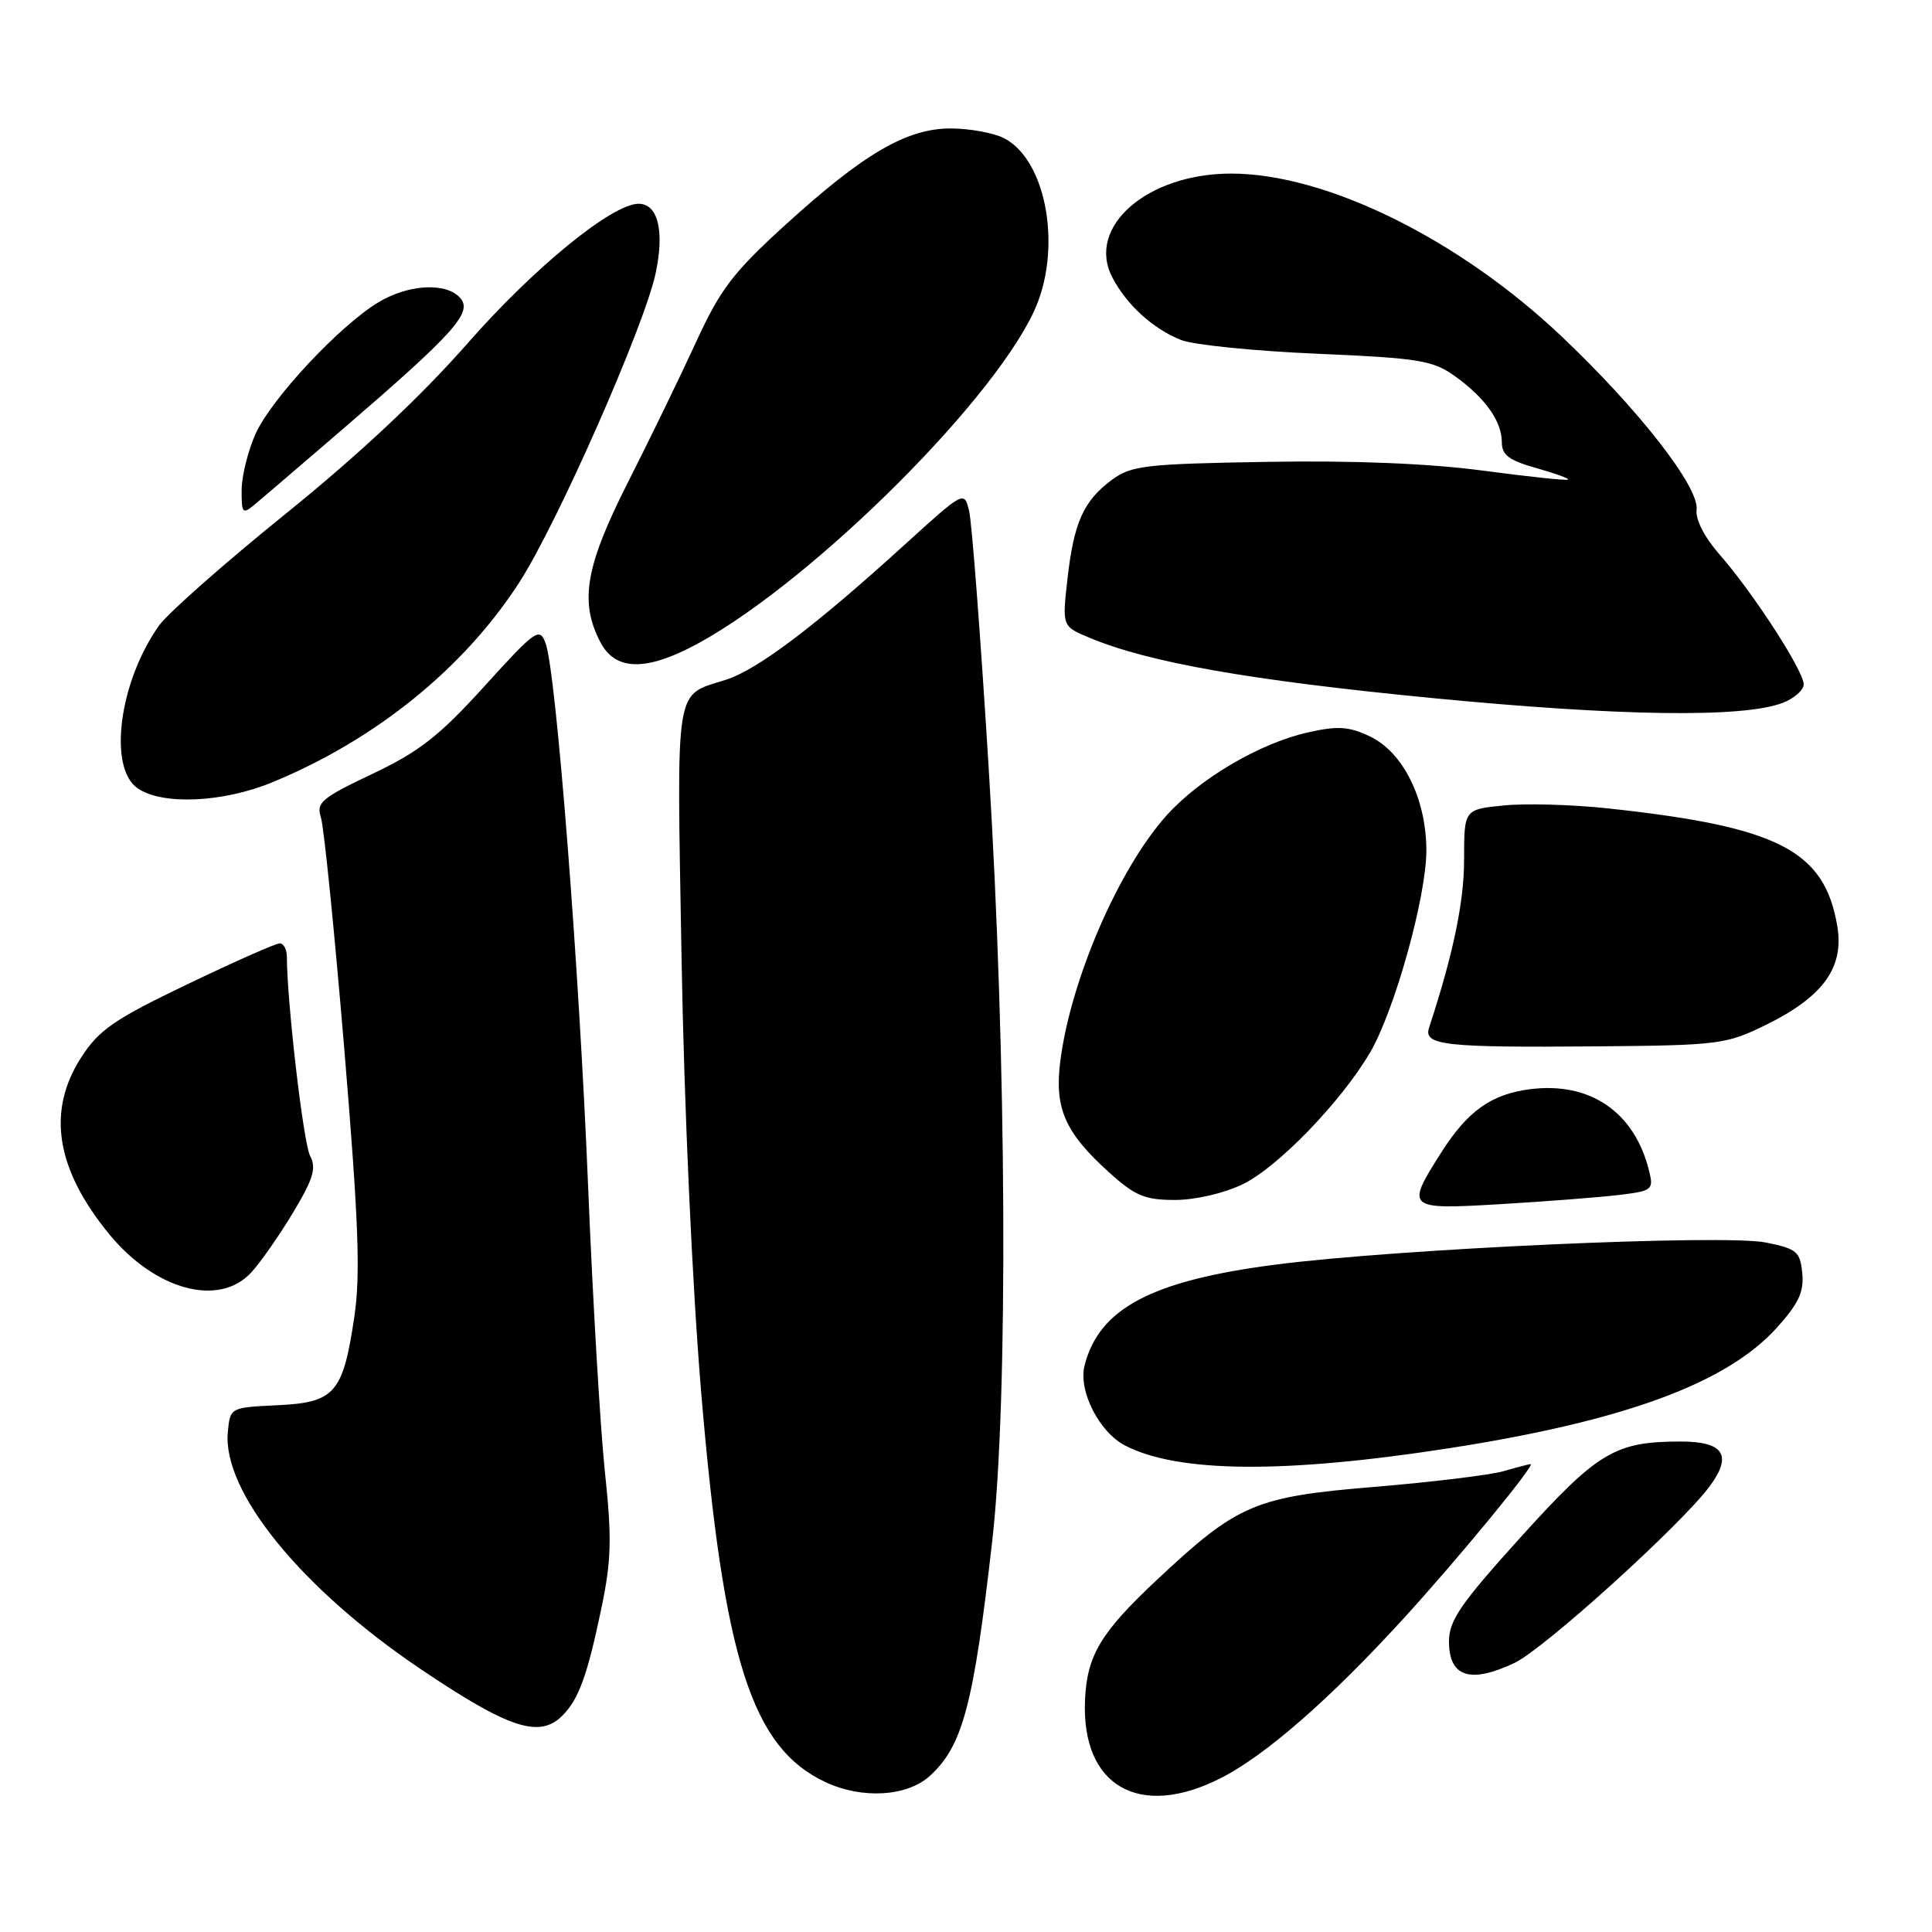 <?xml version="1.0" encoding="UTF-8" standalone="no"?>
<!DOCTYPE svg PUBLIC "-//W3C//DTD SVG 1.1//EN" "http://www.w3.org/Graphics/SVG/1.1/DTD/svg11.dtd" >
<svg xmlns="http://www.w3.org/2000/svg" xmlns:xlink="http://www.w3.org/1999/xlink" version="1.1" viewBox="0 0 256 256">
 <g >
 <path fill="currentColor"
d=" M 123.18 235.34 C 127.56 231.38 129.00 225.96 131.48 204.15 C 133.61 185.44 133.40 140.25 130.99 101.50 C 129.94 84.45 128.78 69.26 128.42 67.75 C 127.77 65.00 127.77 65.00 119.79 72.25 C 108.01 82.96 100.40 88.72 96.22 90.06 C 89.30 92.29 89.67 90.00 90.31 126.99 C 90.65 146.64 91.73 170.42 92.91 184.50 C 95.89 219.94 99.61 231.57 109.40 236.15 C 114.24 238.41 120.17 238.06 123.18 235.34 Z  M 161.78 235.60 C 167.71 232.58 176.24 225.13 186.06 214.37 C 193.22 206.53 203.53 194.00 202.81 194.00 C 202.63 194.00 201.02 194.42 199.22 194.94 C 197.43 195.45 189.78 196.38 182.23 197.01 C 166.31 198.32 164.04 199.28 153.41 209.23 C 145.84 216.31 144.03 219.33 143.77 225.28 C 143.27 236.69 150.98 241.10 161.78 235.60 Z  M 74.51 227.34 C 76.69 225.16 77.82 222.05 79.71 213.00 C 81.01 206.72 81.09 203.79 80.15 195.00 C 79.54 189.22 78.55 172.35 77.94 157.50 C 76.76 128.31 73.68 88.90 72.29 85.22 C 71.49 83.08 70.99 83.43 64.17 90.95 C 58.20 97.53 55.56 99.59 49.35 102.54 C 42.60 105.74 41.88 106.35 42.52 108.31 C 42.92 109.52 44.31 123.32 45.62 139.00 C 47.52 161.88 47.78 168.88 46.95 174.50 C 45.44 184.62 44.38 185.84 36.76 186.20 C 30.50 186.50 30.50 186.50 30.19 189.74 C 29.43 197.60 39.87 210.45 55.66 221.11 C 67.40 229.03 71.48 230.38 74.51 227.34 Z  M 200.69 220.34 C 204.60 218.49 222.80 202.01 226.54 196.94 C 229.60 192.80 228.41 191.00 222.63 191.01 C 214.01 191.02 211.70 192.40 201.55 203.63 C 193.52 212.51 192.00 214.71 192.00 217.51 C 192.00 222.22 194.81 223.13 200.69 220.34 Z  M 192.00 191.90 C 215.21 188.29 228.78 183.30 235.43 175.94 C 238.32 172.74 239.05 171.18 238.81 168.71 C 238.53 165.84 238.09 165.47 234.00 164.64 C 228.45 163.52 185.34 165.46 169.00 167.57 C 152.59 169.69 145.63 173.37 143.71 180.94 C 142.86 184.28 145.64 189.76 149.08 191.54 C 156.09 195.17 170.22 195.28 192.00 191.90 Z  M 33.30 168.60 C 34.51 167.28 37.00 163.72 38.83 160.68 C 41.52 156.19 41.95 154.78 41.09 153.16 C 40.21 151.52 38.04 132.93 38.01 126.75 C 38.00 125.79 37.58 125.00 37.06 125.00 C 36.54 125.00 31.03 127.44 24.81 130.43 C 15.09 135.09 13.11 136.46 10.75 140.13 C 6.18 147.23 7.39 154.89 14.46 163.52 C 20.56 170.96 29.03 173.25 33.30 168.60 Z  M 214.33 158.36 C 218.96 157.81 219.14 157.68 218.51 155.14 C 216.59 147.34 210.69 143.30 202.71 144.33 C 197.58 144.99 194.43 147.25 190.94 152.76 C 186.24 160.16 186.39 160.29 198.75 159.56 C 204.66 159.21 211.67 158.67 214.33 158.36 Z  M 164.68 156.91 C 169.31 154.67 177.67 146.03 181.52 139.50 C 184.77 133.99 189.00 118.84 189.00 112.70 C 189.00 105.88 185.93 99.67 181.52 97.58 C 178.73 96.25 177.27 96.16 173.34 97.04 C 166.98 98.46 159.04 103.11 154.63 107.99 C 148.26 115.04 141.85 129.84 140.49 140.65 C 139.71 146.87 141.11 150.06 146.94 155.33 C 150.40 158.46 151.70 159.00 155.69 159.00 C 158.39 159.00 162.19 158.12 164.68 156.91 Z  M 234.04 135.78 C 241.58 132.07 244.38 128.19 243.45 122.71 C 241.75 112.67 235.64 109.54 213.00 107.11 C 208.32 106.61 202.14 106.43 199.25 106.73 C 194.00 107.25 194.00 107.25 194.00 113.90 C 194.00 119.50 192.56 126.42 189.36 136.17 C 188.59 138.51 191.35 138.82 211.50 138.65 C 227.83 138.51 228.72 138.39 234.04 135.78 Z  M 36.05 103.67 C 49.74 98.04 61.44 88.58 68.80 77.19 C 73.84 69.38 85.40 43.18 86.88 36.19 C 88.07 30.59 87.18 27.00 84.62 27.00 C 81.13 27.00 70.78 35.43 61.99 45.46 C 55.74 52.57 47.49 60.30 37.85 68.08 C 29.80 74.58 22.25 81.24 21.08 82.88 C 15.80 90.31 14.29 101.69 18.22 104.44 C 21.46 106.71 29.51 106.36 36.05 103.67 Z  M 236.25 93.12 C 237.76 92.53 239.00 91.43 239.00 90.68 C 239.00 88.90 232.30 78.55 227.93 73.57 C 225.87 71.23 224.64 68.85 224.81 67.56 C 225.20 64.58 217.13 54.23 206.84 44.50 C 193.23 31.63 175.68 23.00 163.13 23.00 C 152.00 23.00 143.90 30.07 147.39 36.76 C 149.27 40.38 152.80 43.59 156.50 45.05 C 158.15 45.70 166.25 46.52 174.50 46.87 C 187.97 47.45 189.84 47.75 192.74 49.81 C 196.77 52.69 199.00 55.81 199.00 58.59 C 199.00 60.29 199.96 61.01 203.53 62.01 C 206.02 62.71 207.93 63.40 207.78 63.55 C 207.63 63.70 202.55 63.17 196.50 62.36 C 189.34 61.41 179.33 61.00 167.82 61.20 C 151.72 61.47 149.89 61.69 147.32 63.59 C 143.57 66.37 142.28 69.25 141.44 76.75 C 140.74 82.99 140.74 82.99 144.35 84.50 C 152.18 87.78 165.60 90.14 189.50 92.47 C 214.68 94.92 231.01 95.15 236.25 93.12 Z  M 91.29 85.89 C 105.89 78.56 130.97 54.10 136.97 41.33 C 140.81 33.17 138.75 21.20 133.00 18.29 C 131.62 17.60 128.47 17.03 126.00 17.02 C 120.15 17.01 114.45 20.34 104.03 29.83 C 97.13 36.11 95.45 38.32 92.24 45.31 C 90.18 49.79 86.14 58.12 83.25 63.82 C 77.58 75.01 76.76 79.70 79.53 85.05 C 81.41 88.70 85.15 88.97 91.29 85.89 Z  M 45.50 56.79 C 60.13 44.19 62.61 41.44 61.03 39.54 C 59.23 37.37 54.11 37.63 50.07 40.10 C 44.93 43.23 35.99 52.81 33.89 57.43 C 32.88 59.67 32.03 63.03 32.02 64.90 C 32.00 68.04 32.14 68.19 33.75 66.85 C 34.71 66.05 40.00 61.52 45.50 56.79 Z "/>
</g>
</svg>